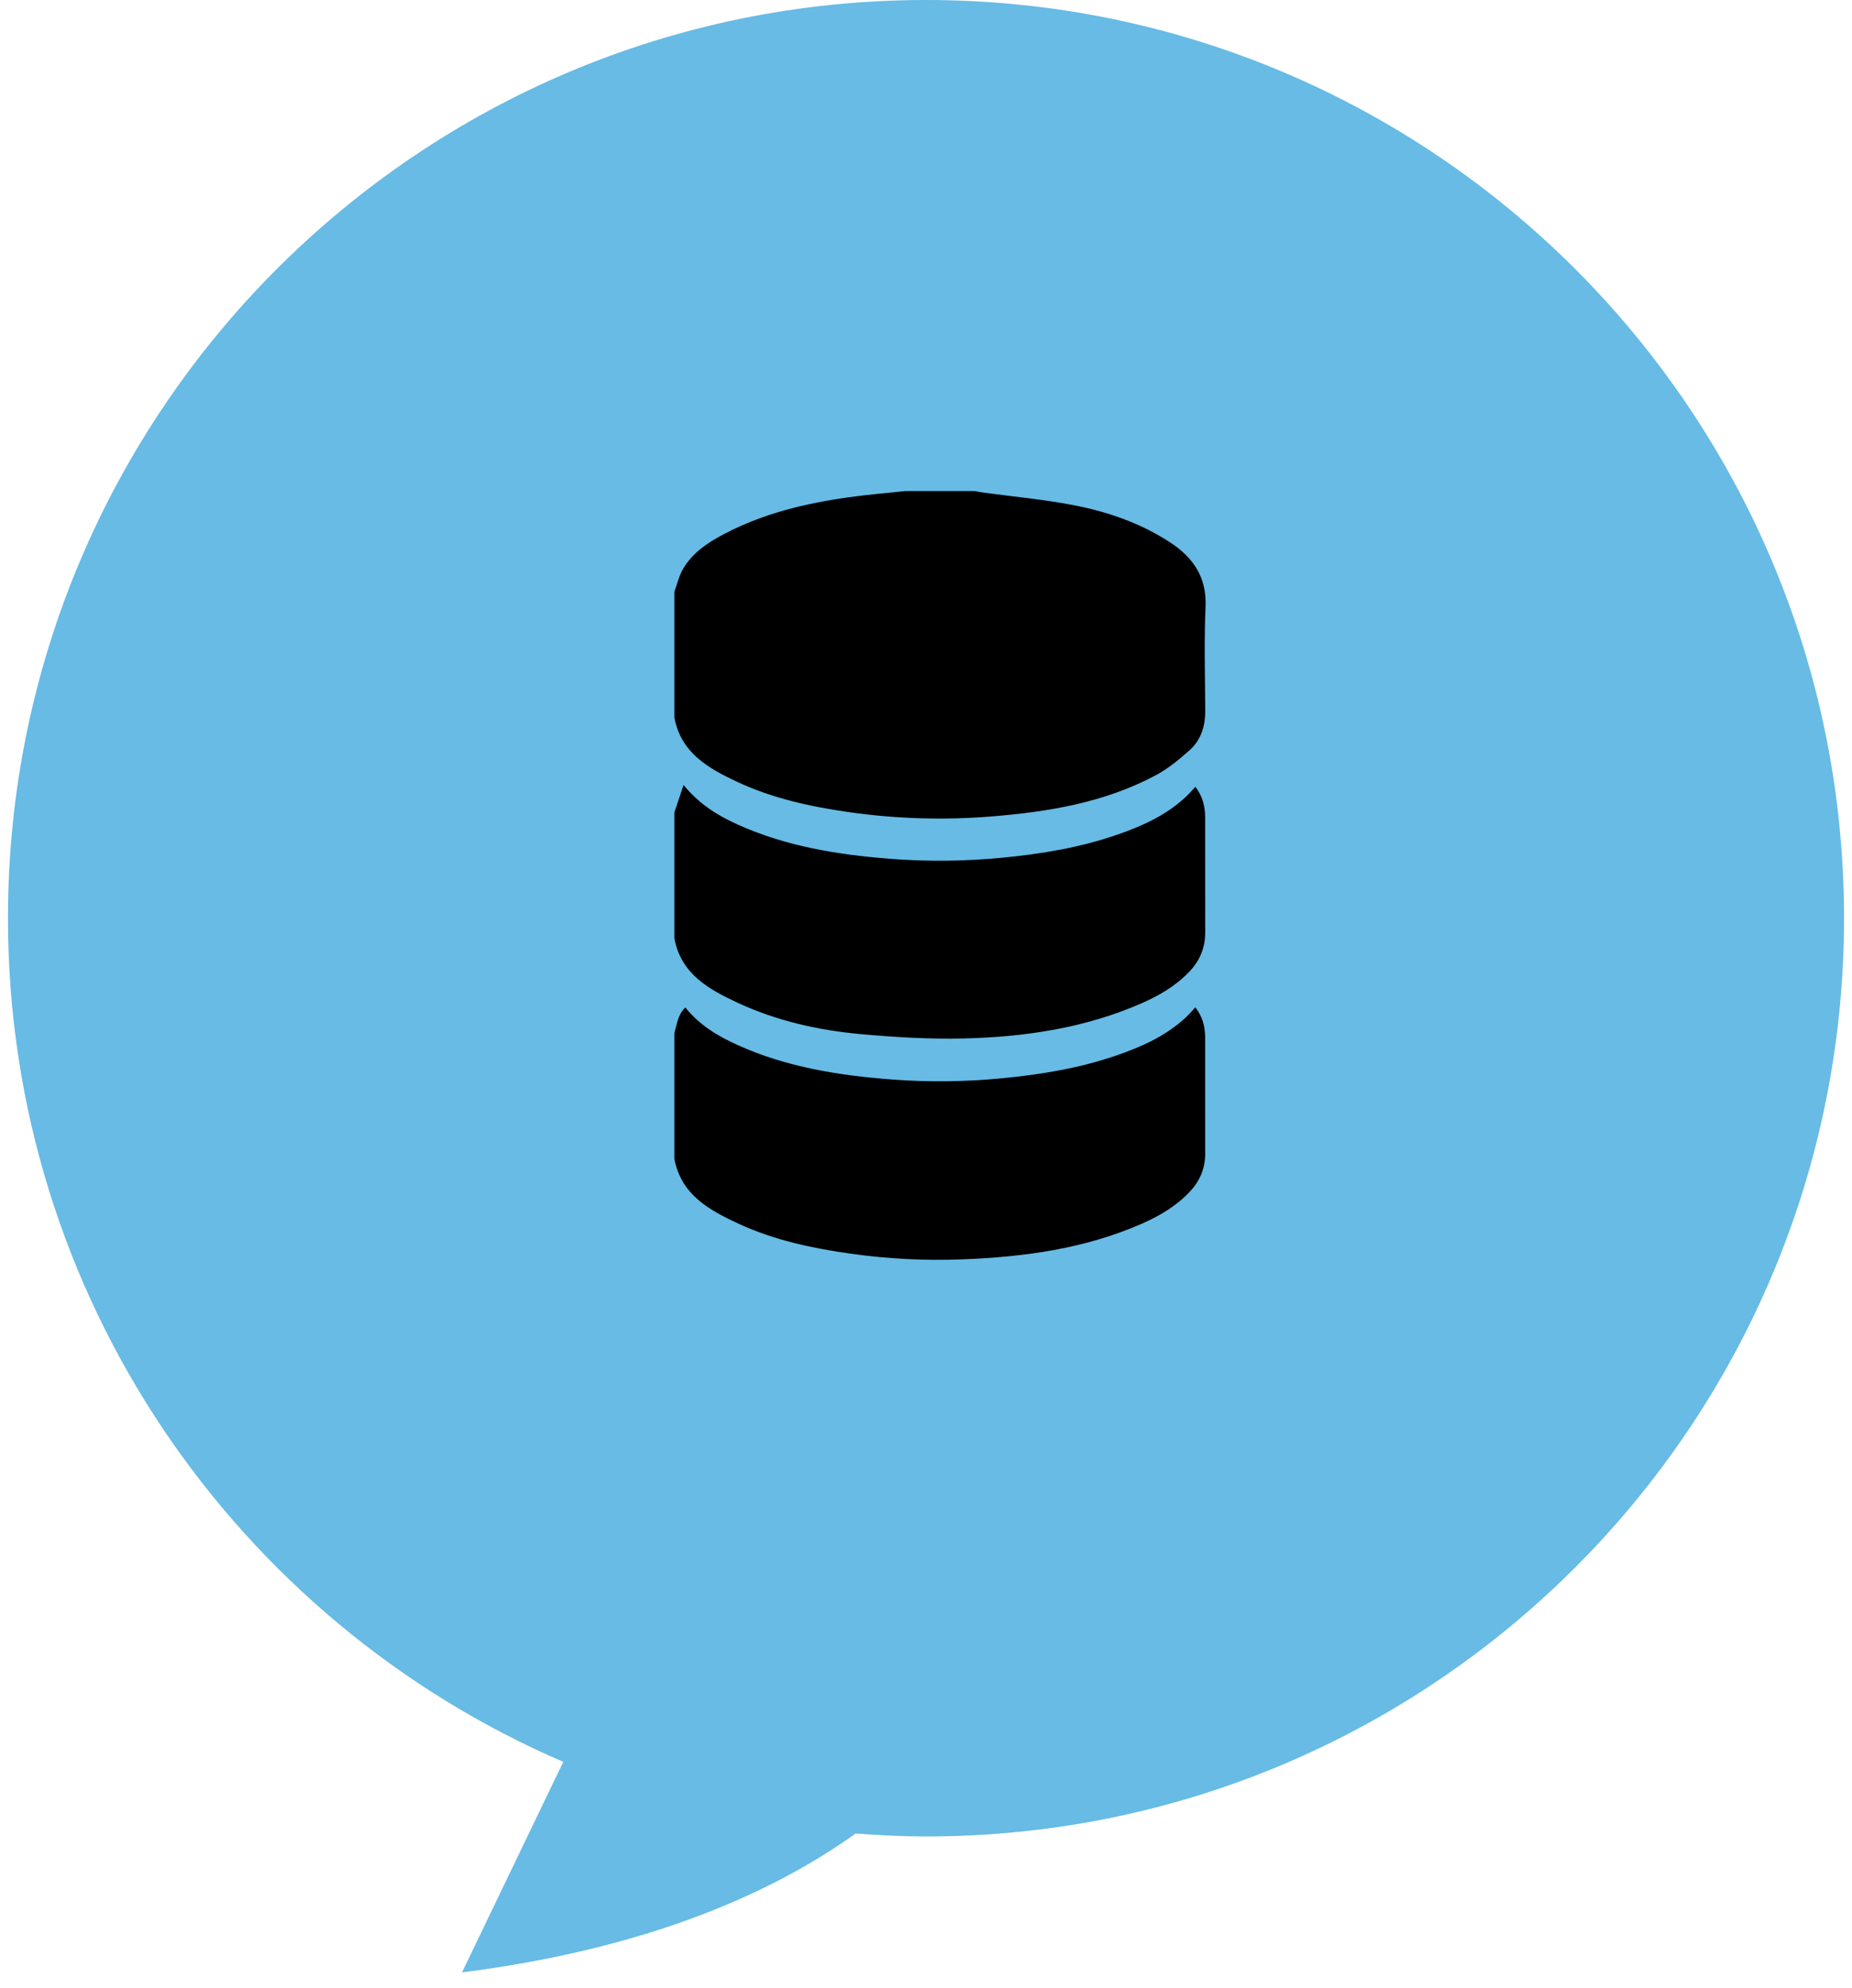 <?xml version="1.0" encoding="utf-8"?>
<!-- Generator: Adobe Illustrator 16.0.0, SVG Export Plug-In . SVG Version: 6.00 Build 0)  -->
<!DOCTYPE svg PUBLIC "-//W3C//DTD SVG 1.0//EN" "http://www.w3.org/TR/2001/REC-SVG-20010904/DTD/svg10.dtd">
<svg version="1.0" id="Layer_1" xmlns="http://www.w3.org/2000/svg" xmlns:xlink="http://www.w3.org/1999/xlink" x="0px" y="0px"
	 width="116.175px" height="124.702px" viewBox="0 0 116.175 124.702" enable-background="new 0 0 116.175 124.702"
	 xml:space="preserve">
<g>
	<g>
		<path fill="#67BBE5" d="M58.088,0C26.283,0,0.5,25.783,0.5,57.587c0,23.723,14.348,44.088,34.835,52.91l-6.354,13.205
			c11.885-1.515,19.672-5.114,24.691-8.712c1.459,0.111,2.929,0.186,4.416,0.186c31.805,0,57.588-25.783,57.588-57.588
			C115.676,25.783,89.893,0,58.088,0z"/>
	</g>
	<g id="_x37_nr38R.tif">
		<g>
			<g>
				<path d="M56.805,30.796c1.444,0,2.888,0,4.331,0c0.167,0.03,0.334,0.067,0.502,0.09c1.89,0.257,3.795,0.432,5.665,0.788
					c2.143,0.408,4.2,1.114,6.056,2.315c1.48,0.958,2.347,2.197,2.264,4.076c-0.096,2.175-0.027,4.358-0.02,6.537
					c0.003,0.957-0.274,1.818-0.985,2.452c-0.649,0.578-1.339,1.149-2.101,1.557c-3.225,1.727-6.759,2.307-10.347,2.595
					c-2.96,0.238-5.918,0.151-8.864-0.265c-2.441-0.345-4.842-0.864-7.082-1.916c-1.788-0.839-3.506-1.805-3.918-4.014
					c0-2.636,0-5.272,0-7.909c0.176-0.476,0.288-0.99,0.541-1.421c0.588-1.007,1.535-1.64,2.54-2.171
					c2.975-1.571,6.21-2.175,9.511-2.521C55.533,30.923,56.169,30.861,56.805,30.796z"/>
				<path d="M42.306,58.853c0-2.636,0-5.272,0-7.909c0.179-0.534,0.357-1.068,0.573-1.713c0.988,1.208,2.14,1.915,3.391,2.479
					c3.042,1.373,6.28,1.894,9.569,2.151c2.364,0.185,4.73,0.155,7.096-0.074c2.438-0.237,4.842-0.64,7.161-1.443
					c1.575-0.545,3.088-1.228,4.32-2.398c0.198-0.188,0.377-0.395,0.57-0.598c0.465,0.598,0.612,1.245,0.612,1.934
					c0.003,2.4-0.002,4.8,0.003,7.2c0.002,0.958-0.336,1.767-0.995,2.457c-0.85,0.89-1.887,1.496-2.998,1.983
					c-3.559,1.559-7.332,2.116-11.17,2.206c-2.141,0.05-4.295-0.078-6.43-0.271c-2.675-0.242-5.292-0.831-7.742-1.97
					C44.46,62.045,42.72,61.085,42.306,58.853z"/>
				<path d="M42.306,72.692c0-2.636,0-5.272,0-7.909c0.161-0.553,0.215-1.155,0.685-1.598c0.897,1.12,2.064,1.81,3.318,2.373
					c3.059,1.375,6.314,1.888,9.62,2.142c2.302,0.177,4.604,0.147,6.907-0.073c2.439-0.233,4.843-0.627,7.166-1.423
					c1.608-0.551,3.15-1.236,4.411-2.423c0.199-0.188,0.378-0.397,0.572-0.604c0.452,0.582,0.611,1.212,0.612,1.884
					c0.005,2.432,0.002,4.863,0.003,7.294c0,0.922-0.33,1.706-0.959,2.377c-0.853,0.91-1.903,1.525-3.028,2.019
					c-3.574,1.567-7.364,2.078-11.217,2.229c-2.353,0.092-4.7-0.024-7.036-0.355c-2.427-0.344-4.813-0.85-7.046-1.886
					C44.491,75.893,42.735,74.938,42.306,72.692z"/>
			</g>
		</g>
	</g>
</g>
</svg>
